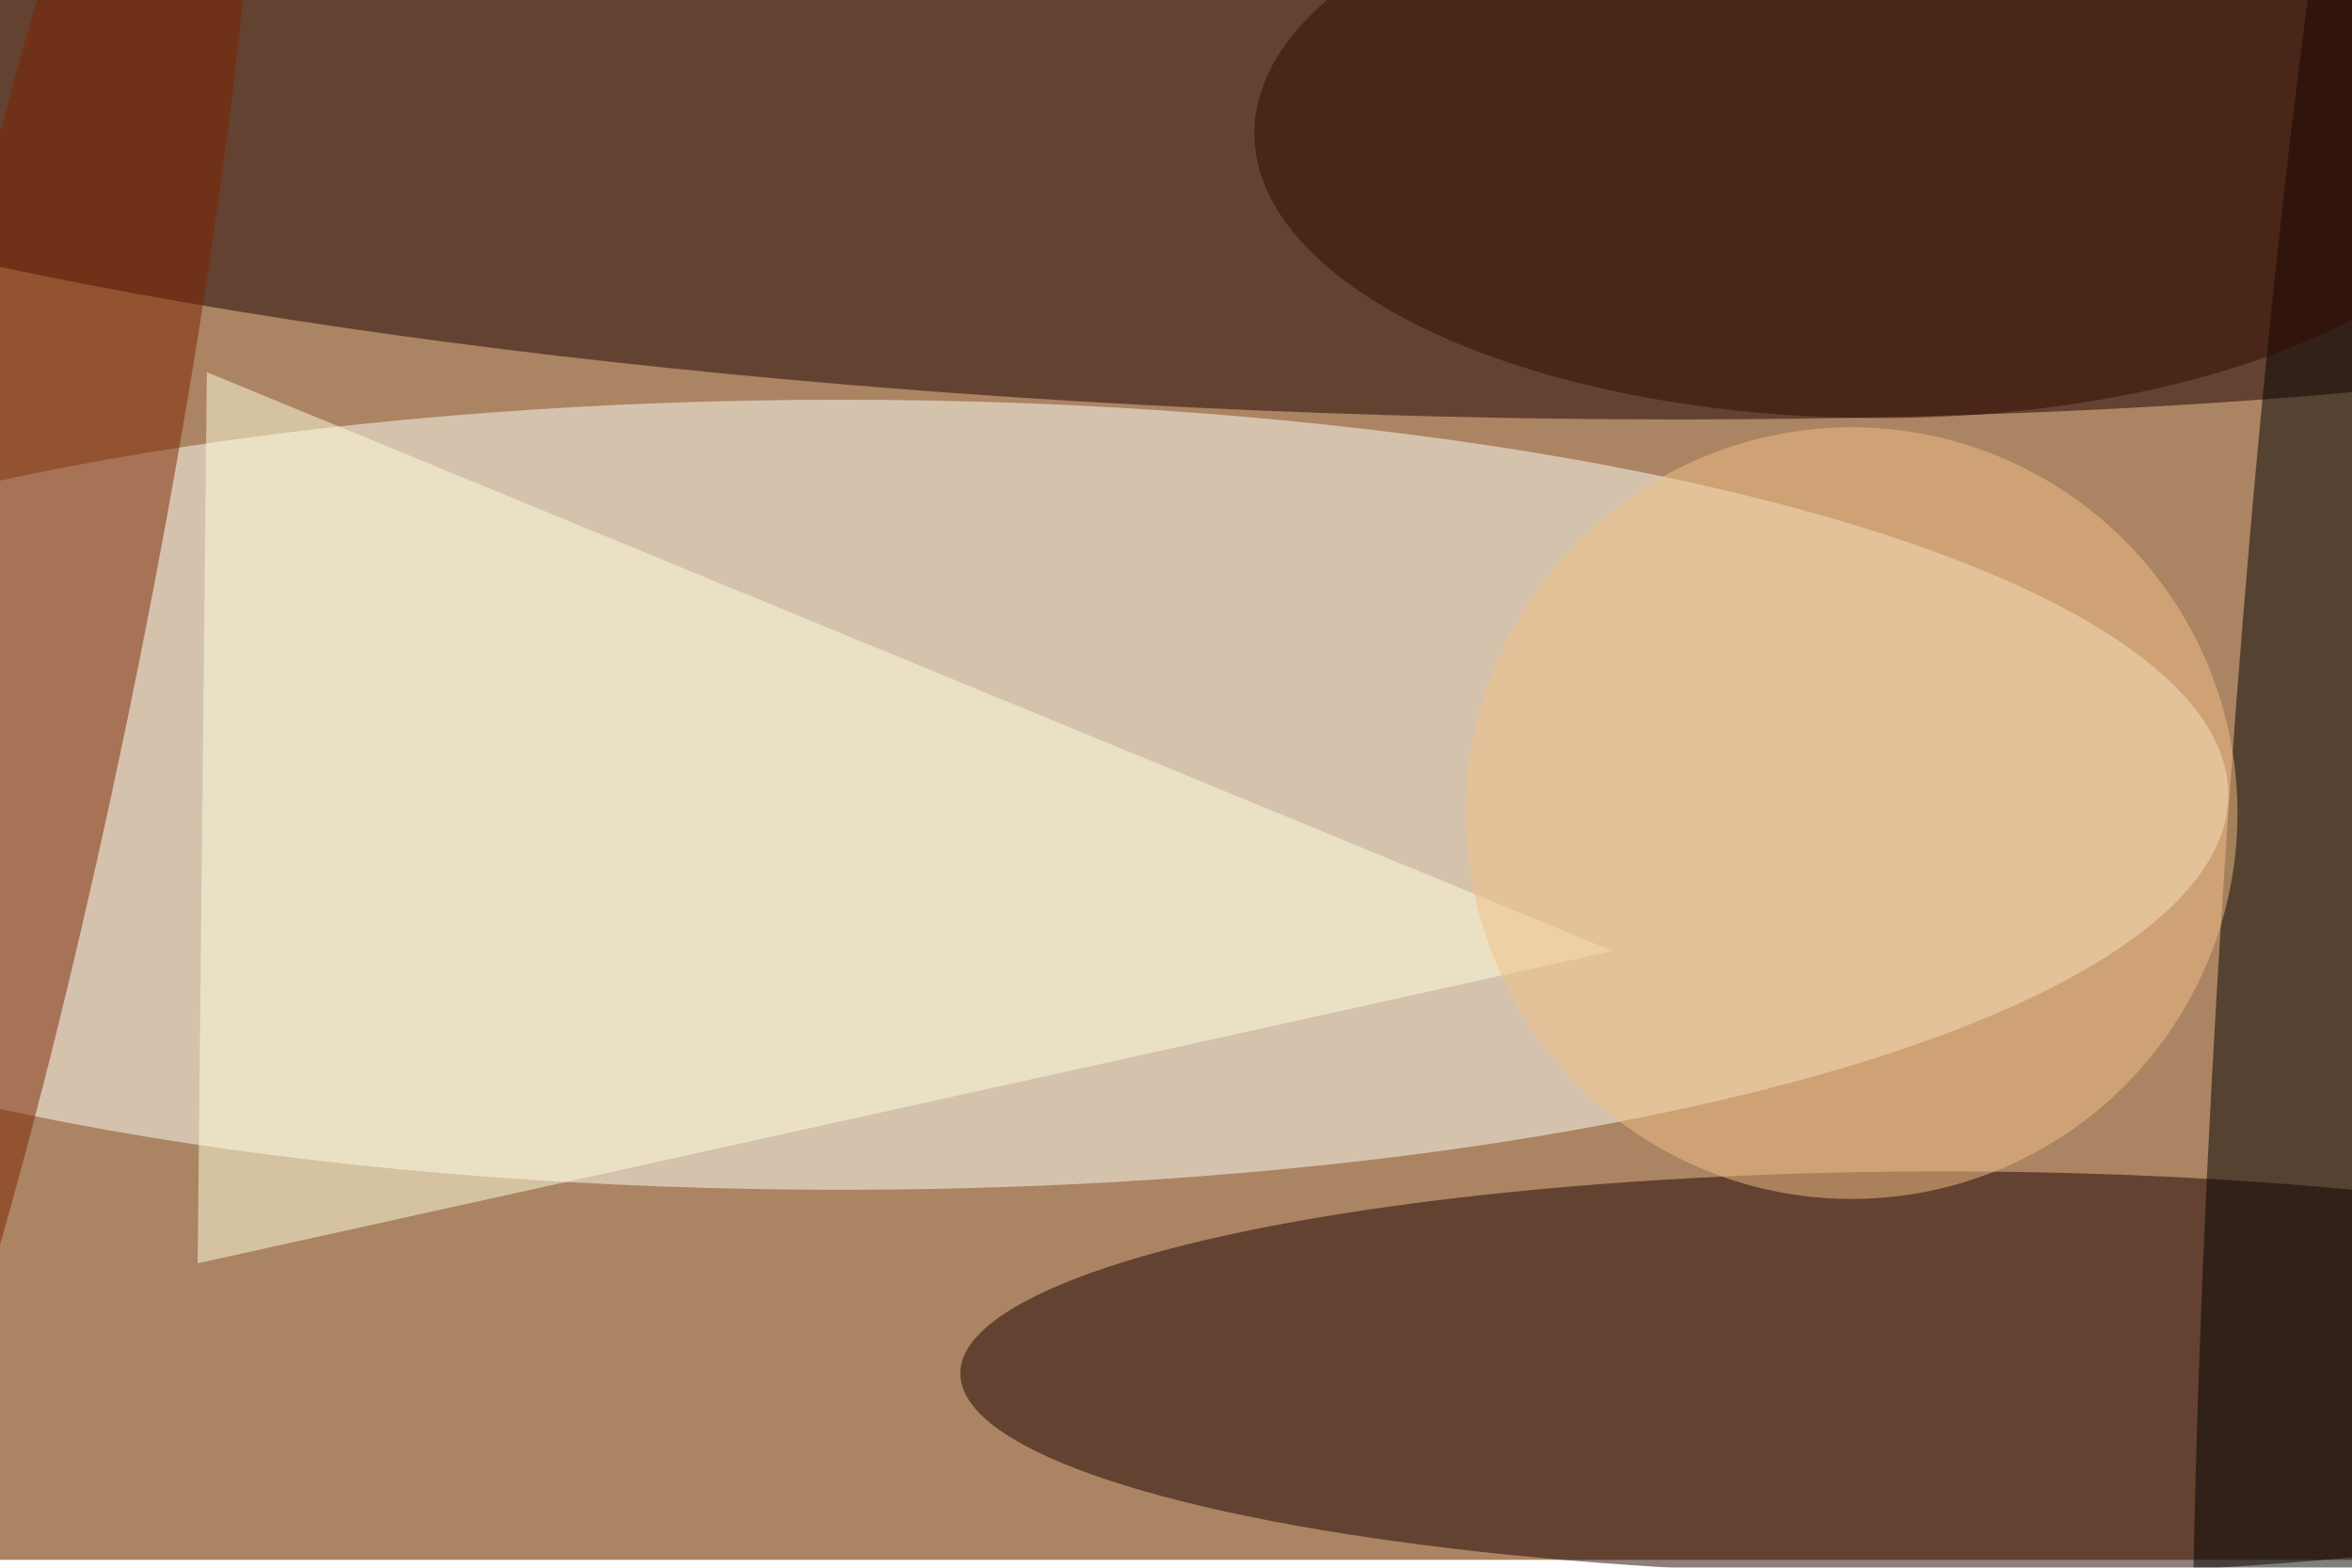 <svg xmlns="http://www.w3.org/2000/svg" viewBox="0 0 900 600"><filter id="b"><feGaussianBlur stdDeviation="12" /></filter><path fill="#ab8463" d="M0 0h900v597H0z"/><g filter="url(#b)" transform="translate(1.8 1.8) scale(3.516)" fill-opacity=".5"><ellipse fill="#fffff8" cx="91" cy="86" rx="151" ry="43"/><ellipse fill="#1f0000" rx="1" ry="1" transform="matrix(-201.168 -8.392 1.518 -36.392 138.5 7.8)"/><ellipse fill="#1f0000" cx="211" cy="149" rx="107" ry="22"/><ellipse rx="1" ry="1" transform="rotate(-86.3 179.7 -87) scale(157.636 13.564)"/><path fill="#ffffdf" d="M21 137l154-34L22 40z"/><ellipse fill="#7c2300" rx="1" ry="1" transform="rotate(101.3 -27.5 34.7) scale(116.122 13.832)"/><ellipse fill="#330b00" cx="204" cy="14" rx="68" ry="31"/><ellipse fill="#f2c187" cx="201" cy="88" rx="42" ry="42"/></g></svg>
